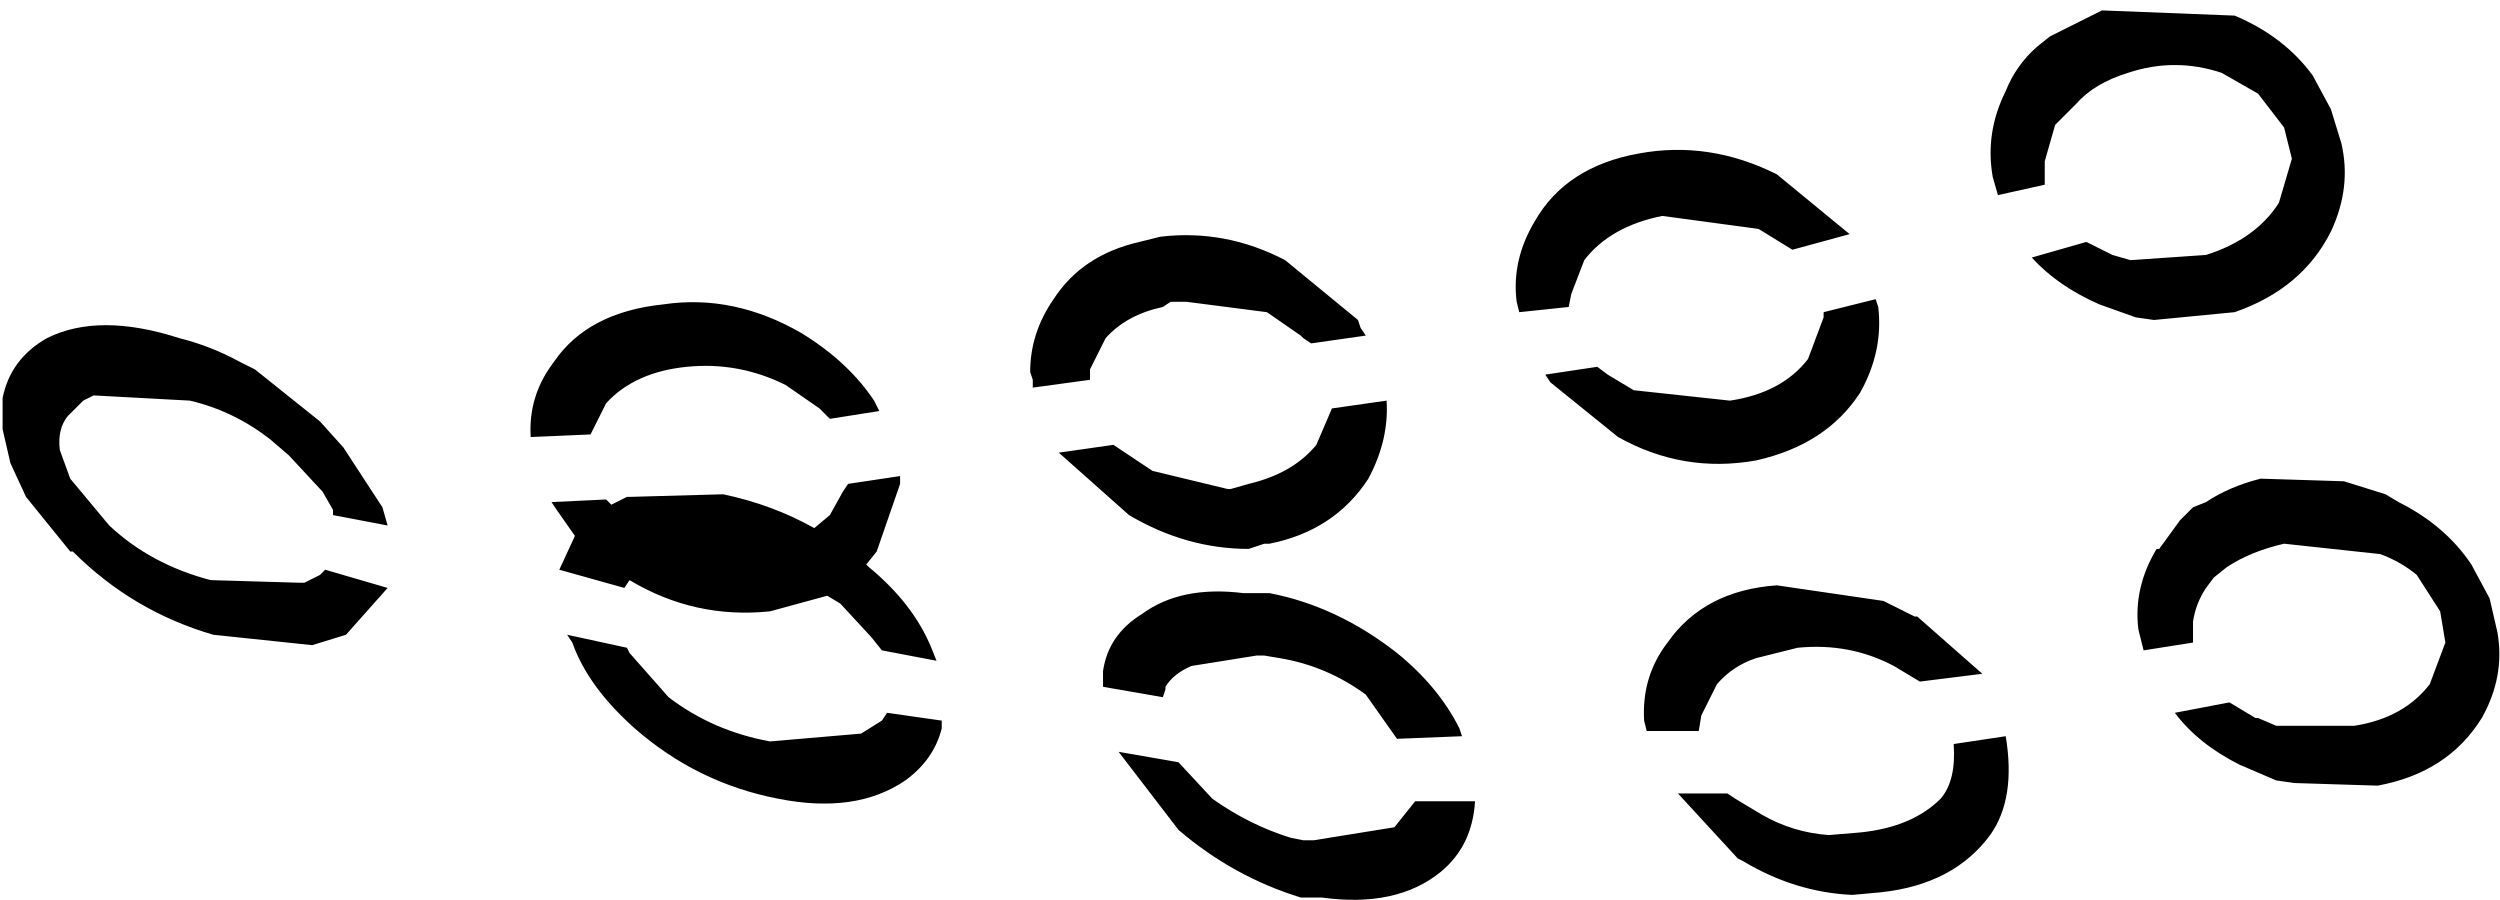 <?xml version="1.0" encoding="UTF-8" standalone="no"?>
<svg xmlns:xlink="http://www.w3.org/1999/xlink" height="17.3px" width="48.05px" xmlns="http://www.w3.org/2000/svg">
  <g transform="matrix(1.0, 0.0, 0.0, 1.0, -377.25, -300.85)">
    <path d="M399.55 305.4 Q400.8 305.25 401.95 305.85 L403.35 307.0 403.4 307.15 403.5 307.3 402.45 307.45 402.3 307.35 402.25 307.3 401.6 306.85 400.05 306.65 399.75 306.65 399.6 306.75 Q398.9 306.9 398.5 307.35 L398.2 307.95 398.2 308.0 398.2 308.15 397.1 308.3 397.1 308.15 397.05 308.0 Q397.05 307.25 397.5 306.6 398.05 305.75 399.15 305.5 L399.55 305.4 M403.9 308.55 Q403.95 309.3 403.55 310.05 402.9 311.05 401.65 311.3 L401.55 311.3 401.25 311.4 Q400.05 311.4 398.95 310.75 L397.6 309.55 398.65 309.4 399.4 309.9 400.85 310.25 400.9 310.25 401.25 310.15 Q402.1 309.95 402.55 309.4 L402.85 308.7 403.9 308.55 M387.45 309.25 Q387.4 308.45 387.9 307.8 388.55 306.85 390.0 306.7 391.35 306.5 392.65 307.25 393.55 307.8 394.05 308.55 L394.15 308.75 393.2 308.9 393.0 308.7 392.35 308.25 Q391.45 307.8 390.45 307.9 389.45 308.0 388.9 308.6 L388.6 309.2 387.45 309.25 M394.55 310.15 L394.1 311.45 393.9 311.7 393.95 311.75 Q394.8 312.45 395.15 313.3 L395.25 313.55 394.2 313.35 394.0 313.1 393.4 312.45 393.15 312.3 392.05 312.6 Q390.6 312.75 389.35 312.0 L389.25 312.15 388.0 311.8 388.3 311.15 387.95 310.65 387.85 310.5 388.9 310.45 389.0 310.55 389.3 310.4 389.35 310.4 391.15 310.35 Q392.1 310.55 392.9 311.0 L393.2 310.75 393.45 310.3 393.55 310.15 394.55 310.0 394.55 310.15 M392.05 315.1 L393.8 314.95 394.2 314.7 394.3 314.55 395.35 314.7 395.35 314.85 Q395.2 315.45 394.65 315.85 393.7 316.5 392.2 316.2 390.65 315.9 389.45 314.85 388.55 314.05 388.25 313.2 L388.15 313.05 389.3 313.3 389.35 313.4 390.1 314.25 Q390.95 314.9 392.05 315.1 M401.65 312.25 Q402.95 312.5 404.1 313.4 404.9 314.05 405.3 314.85 L405.35 315.0 404.1 315.05 403.5 314.2 Q402.75 313.65 401.85 313.5 L401.55 313.45 401.4 313.45 400.15 313.65 Q399.8 313.8 399.65 314.05 L399.65 314.1 399.6 314.25 398.45 314.05 398.45 313.9 398.45 313.75 Q398.55 313.05 399.2 312.65 399.95 312.1 401.15 312.25 L401.65 312.25 M398.75 315.3 L399.9 315.5 400.55 316.2 Q401.25 316.7 402.05 316.95 L402.3 317.0 402.5 317.0 404.05 316.75 404.45 316.25 405.6 316.25 Q405.55 317.1 404.95 317.6 404.1 318.3 402.65 318.1 L402.55 318.1 402.25 318.1 Q400.95 317.7 399.9 316.8 L398.75 315.3 M378.55 308.85 Q378.35 309.1 378.4 309.5 L378.6 310.05 379.35 310.95 Q380.15 311.7 381.3 312.0 L383.0 312.05 383.1 312.05 383.4 311.9 383.5 311.8 384.7 312.15 383.9 313.05 383.25 313.25 381.35 313.05 Q379.8 312.6 378.65 311.45 L378.6 311.45 377.75 310.4 377.45 309.75 377.3 309.1 377.3 308.5 Q377.45 307.75 378.15 307.35 379.15 306.85 380.7 307.35 381.3 307.5 381.85 307.8 L382.15 307.95 383.4 308.95 383.85 309.45 384.6 310.6 384.7 310.95 383.65 310.75 383.65 310.65 383.45 310.3 382.8 309.6 382.45 309.3 Q381.75 308.75 380.9 308.55 L379.05 308.45 378.85 308.55 378.55 308.85 M421.7 302.3 L422.05 302.95 422.25 303.6 Q422.45 304.45 422.05 305.3 421.5 306.4 420.2 306.85 L418.65 307.0 418.3 306.95 417.6 306.7 Q416.8 306.35 416.3 305.8 L417.35 305.5 417.85 305.75 418.2 305.85 419.65 305.75 Q420.6 305.45 421.05 304.75 L421.3 303.9 421.15 303.3 420.65 302.65 419.95 302.25 Q419.05 301.95 418.15 302.25 417.5 302.45 417.15 302.85 L416.9 303.1 416.75 303.25 416.55 303.95 416.55 304.35 416.55 304.4 415.65 304.6 415.55 304.25 Q415.4 303.4 415.8 302.6 416.0 302.1 416.4 301.75 L416.65 301.55 417.65 301.05 420.2 301.15 Q421.15 301.55 421.7 302.3 M407.7 305.85 L407.45 306.5 407.4 306.75 406.45 306.85 406.4 306.65 Q406.3 305.85 406.75 305.1 407.35 304.05 408.75 303.8 410.1 303.55 411.4 304.2 L412.8 305.35 411.7 305.65 411.05 305.25 409.2 305.0 Q408.2 305.2 407.7 305.85 M406.95 308.05 L407.95 307.9 408.15 308.05 408.65 308.35 410.5 308.55 Q411.5 308.4 412.0 307.75 L412.3 306.95 412.3 306.85 413.3 306.6 413.35 306.75 Q413.45 307.6 413.0 308.4 412.35 309.4 411.0 309.7 409.6 309.95 408.35 309.25 L407.05 308.2 406.95 308.05 M411.0 313.5 Q410.55 313.65 410.25 314.0 L409.95 314.6 409.9 314.9 408.9 314.9 408.85 314.7 Q408.8 313.85 409.3 313.2 410.0 312.2 411.4 312.1 L413.45 312.4 414.05 312.7 414.1 312.7 415.35 313.8 414.15 313.95 413.65 313.65 Q412.8 313.2 411.8 313.3 L411.0 313.5 M412.85 318.05 Q411.75 318.0 410.75 317.4 L410.65 317.35 409.5 316.1 410.45 316.1 410.6 316.2 411.1 316.5 Q411.7 316.85 412.4 316.9 L413.0 316.85 Q414.0 316.75 414.55 316.2 414.85 315.85 414.8 315.15 L415.8 315.0 Q416.0 316.2 415.5 316.9 414.8 317.85 413.4 318.0 L412.85 318.05 M423.35 310.5 Q424.25 310.95 424.75 311.7 L425.1 312.35 425.25 313.0 Q425.4 313.85 424.95 314.65 424.3 315.7 422.95 315.95 L421.35 315.9 421.0 315.85 420.3 315.55 Q419.5 315.15 419.05 314.55 L420.1 314.35 420.6 314.65 420.65 314.65 421.0 314.8 422.5 314.8 Q423.45 314.65 423.95 314.0 L424.25 313.2 424.15 312.6 423.7 311.9 Q423.4 311.65 423.0 311.5 L421.15 311.3 Q420.5 311.45 420.05 311.75 L419.8 311.95 419.65 312.15 Q419.45 312.45 419.4 312.8 L419.4 313.2 418.45 313.35 418.35 312.95 Q418.25 312.15 418.7 311.4 L418.75 311.4 419.15 310.85 419.4 310.6 419.65 310.5 Q420.1 310.2 420.7 310.05 L422.3 310.1 423.1 310.35 423.35 310.5" fill="#000000" fill-rule="evenodd" stroke="none"/>
  </g>
</svg>
